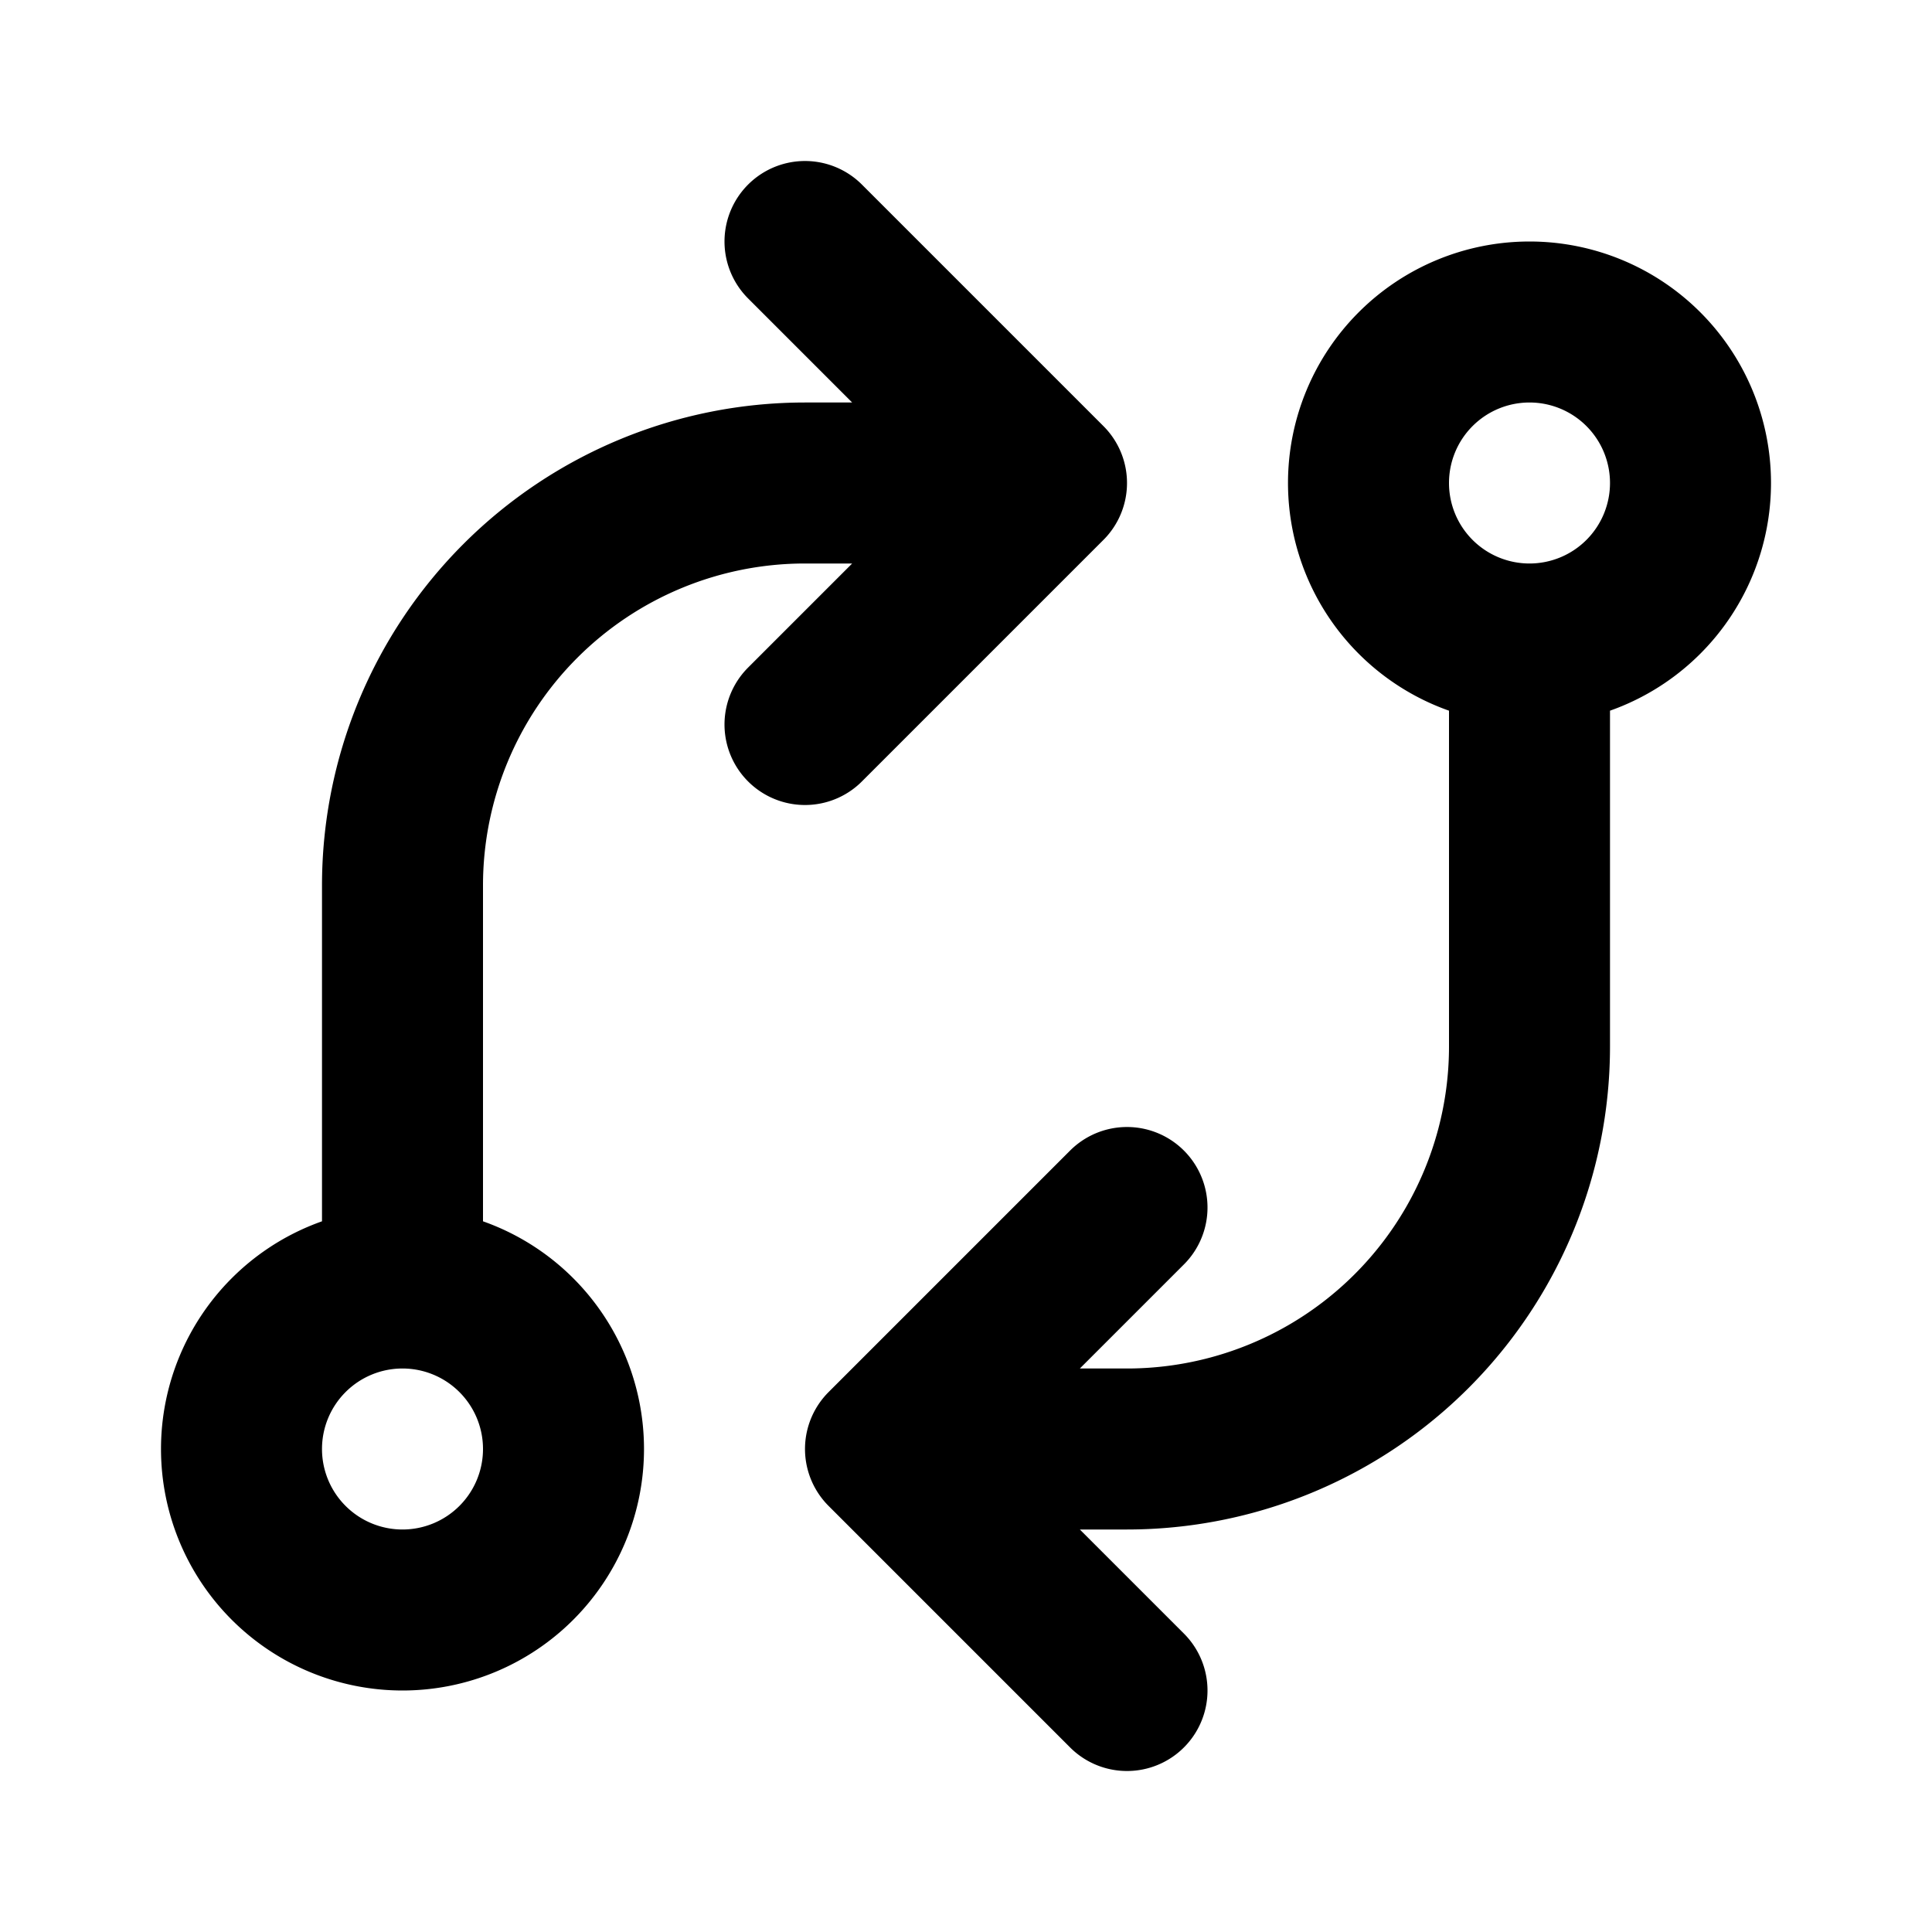 <!--
tags: [cantor, money, product, student]
version: "1.7"
unicode: "ebe7"
-->
<svg
  xmlns="http://www.w3.org/2000/svg"
  width="24"
  height="24"
  viewBox="0 0 24 24"
  fill="none"
  stroke="currentColor"
  stroke-width="2"
  stroke-linecap="round"
  stroke-linejoin="round"
>
    <path d="M5 18m-2 0a2 2 0 1 0 4 0a2 2 0 1 0 -4 0M19 6m-2 0a2 2 0 1 0 4 0a2 2 0 1 0 -4 0M19 8v5a5 5 0 0 1 -5 5h-3l3 -3m0 6l-3 -3M5 16v-5a5 5 0 0 1 5 -5h3l-3 -3m0 6l3 -3" />
</svg>

